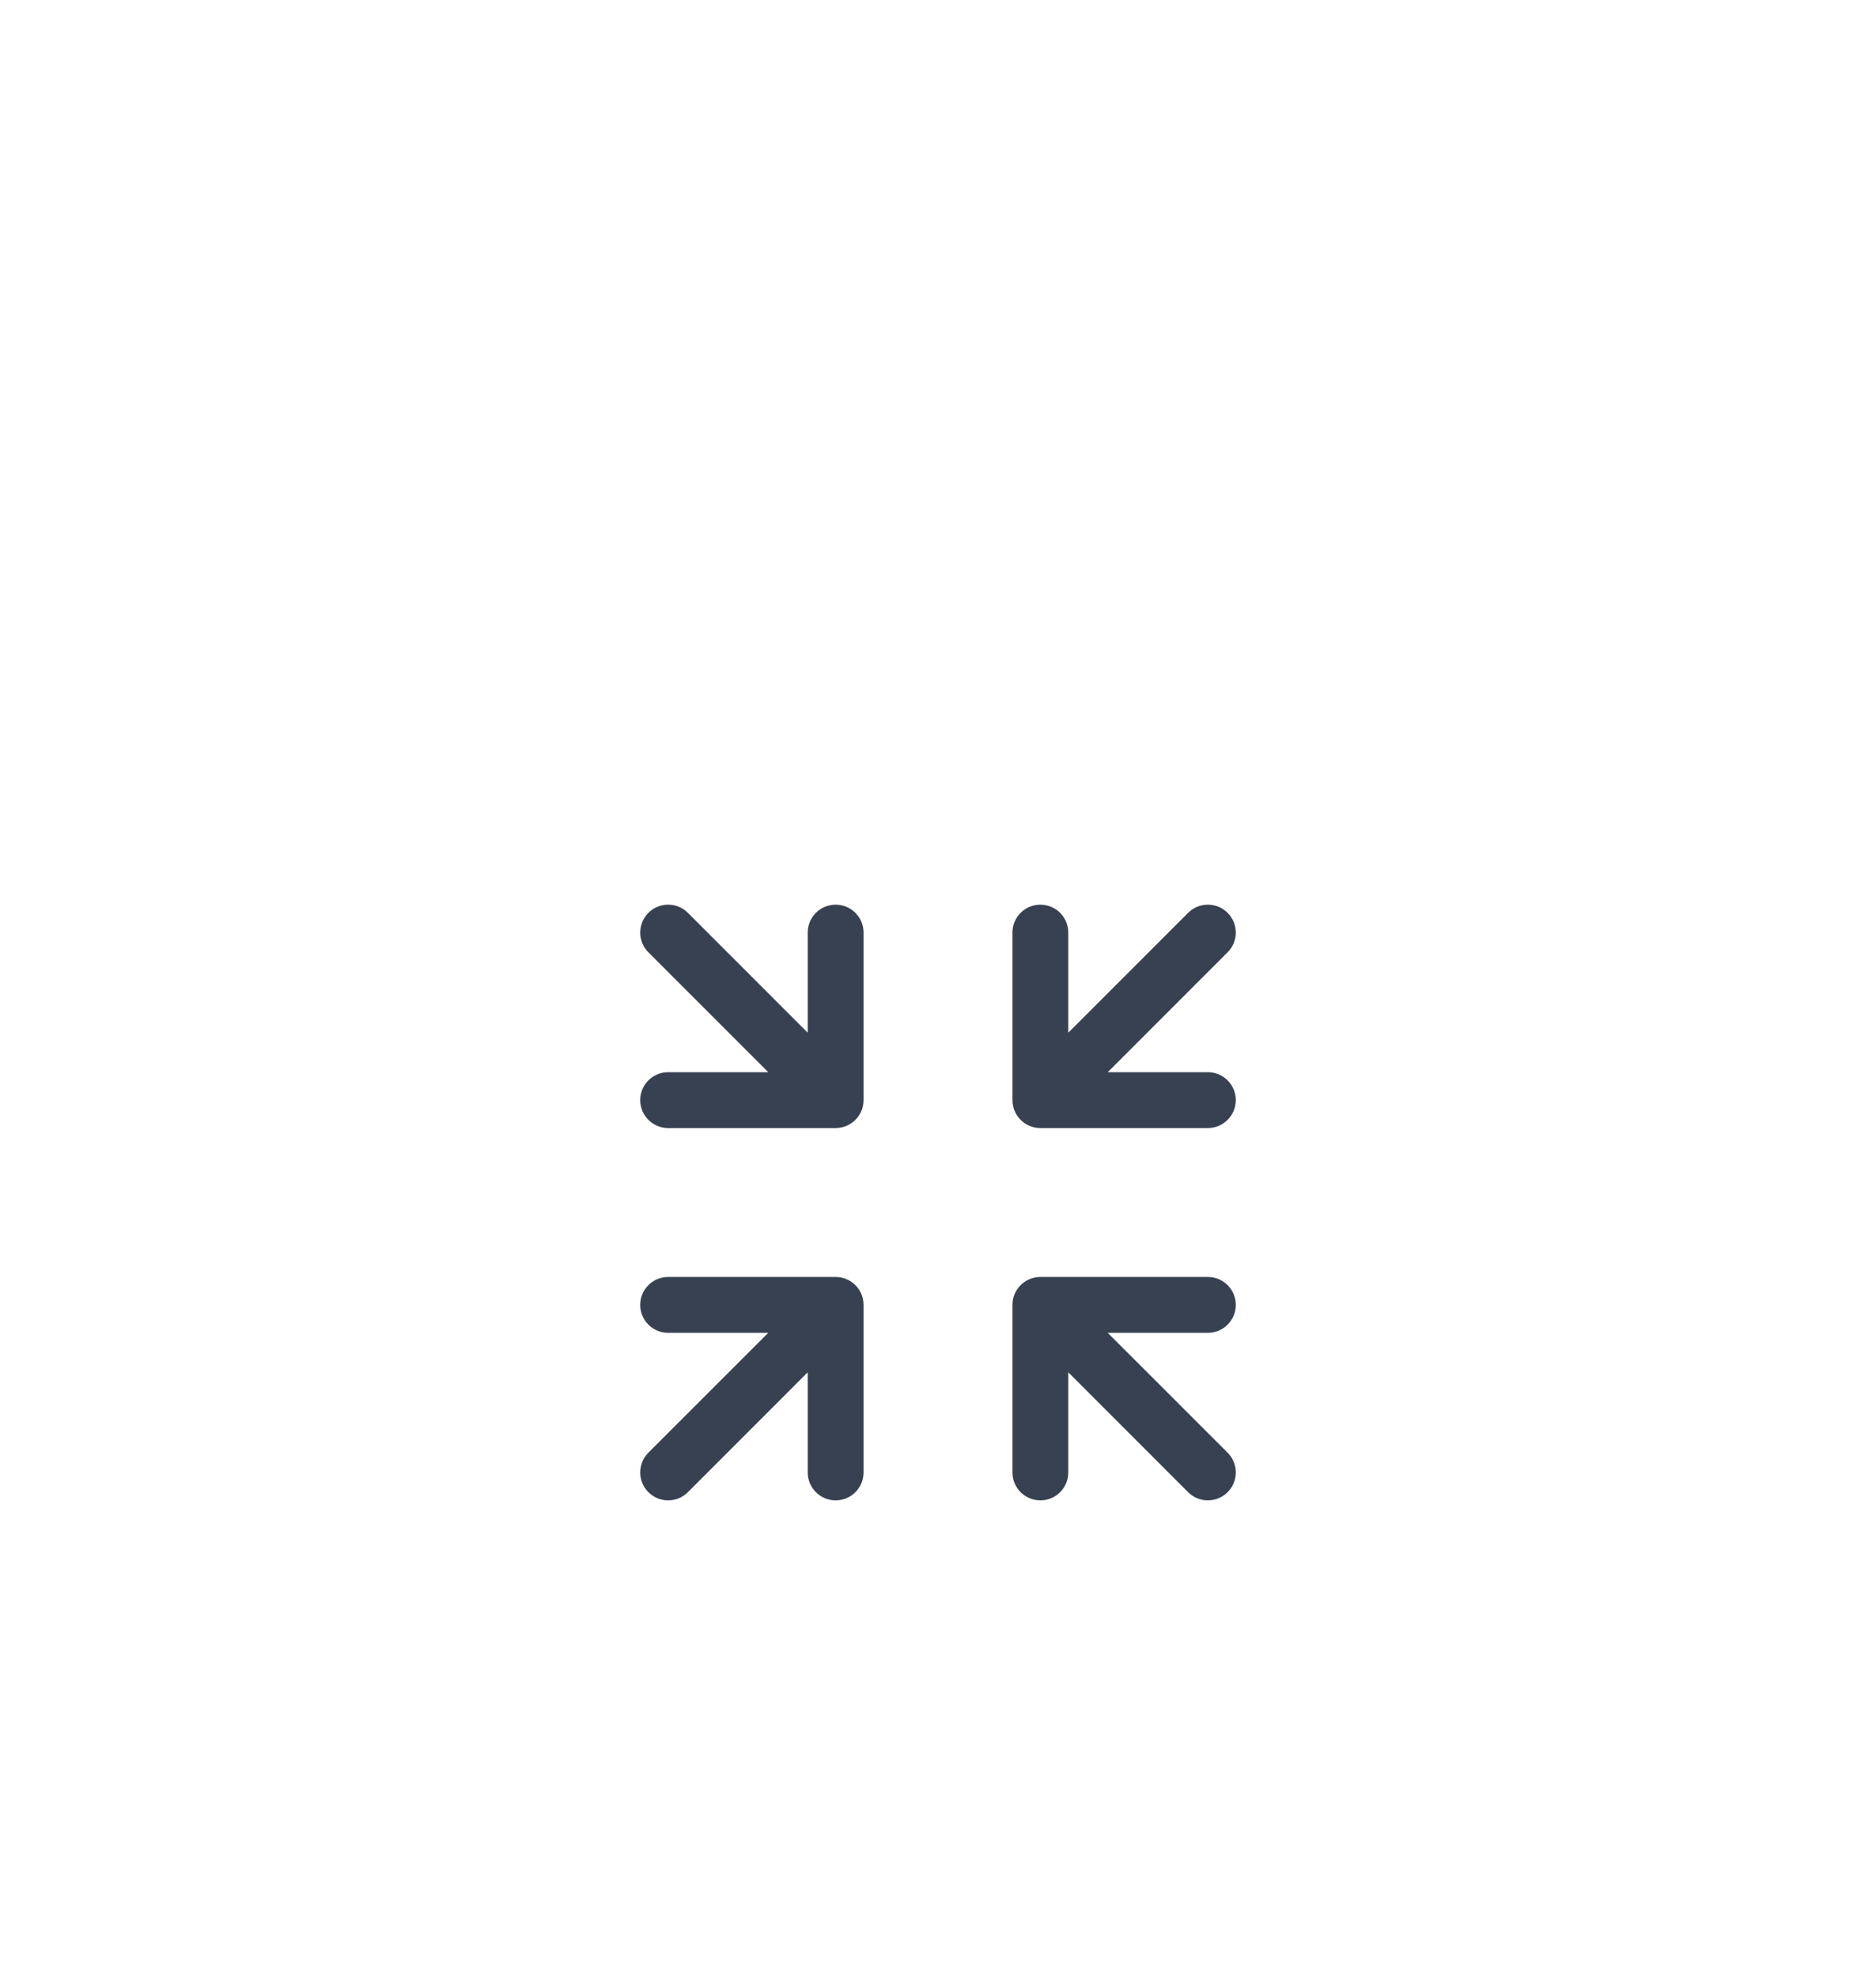 <svg width="56" height="59" viewBox="0 0 56 59" fill="none" xmlns="http://www.w3.org/2000/svg">
<g filter="url(#filter0_bdd_2248_8044)">
<rect x="5.778" y="4.778" width="44.444" height="44.444" rx="22.222" stroke="url(#paint0_linear_2248_8044)" stroke-width="4.444" style="mix-blend-mode:overlay" shape-rendering="crispEdges"/>
<rect x="5.778" y="4.778" width="44.444" height="44.444" rx="22.222" stroke="white" stroke-opacity="0.1" stroke-width="4.444" shape-rendering="crispEdges"/>
<g filter="url(#filter1_bdd_2248_8044)">
<rect x="8" y="7" width="40" height="40" rx="20" fill="url(#paint1_linear_2248_8044)" shape-rendering="crispEdges"/>
<rect x="7.444" y="6.444" width="41.111" height="41.111" rx="20.556" stroke="url(#paint2_linear_2248_8044)" stroke-width="1.111" style="mix-blend-mode:overlay" shape-rendering="crispEdges"/>
<rect x="7.444" y="6.444" width="41.111" height="41.111" rx="20.556" stroke="white" stroke-opacity="0.1" stroke-width="1.111" shape-rendering="crispEdges"/>
<path d="M20.534 18.355C20.208 18.029 19.681 18.029 19.355 18.355C19.03 18.68 19.03 19.208 19.355 19.533L22.933 23.111H19.944C19.484 23.111 19.111 23.484 19.111 23.944C19.111 24.404 19.484 24.777 19.944 24.777H24.944C25.405 24.777 25.778 24.404 25.778 23.944V18.944C25.778 18.484 25.405 18.111 24.944 18.111C24.484 18.111 24.111 18.484 24.111 18.944V21.932L20.534 18.355Z" fill="#374151"/>
<path d="M31.889 18.944C31.889 18.484 31.516 18.111 31.056 18.111C30.595 18.111 30.222 18.484 30.222 18.944V23.944C30.222 24.404 30.595 24.777 31.056 24.777H36.056C36.516 24.777 36.889 24.404 36.889 23.944C36.889 23.484 36.516 23.111 36.056 23.111H33.067L36.645 19.533C36.97 19.208 36.97 18.68 36.645 18.355C36.319 18.029 35.792 18.029 35.466 18.355L31.889 21.932V18.944Z" fill="#374151"/>
<path d="M20.534 35.645L24.111 32.067V35.055C24.111 35.516 24.484 35.889 24.944 35.889C25.405 35.889 25.778 35.516 25.778 35.055V30.055C25.778 29.595 25.405 29.222 24.944 29.222H19.944C19.484 29.222 19.111 29.595 19.111 30.055C19.111 30.515 19.484 30.889 19.944 30.889H22.933L19.355 34.466C19.03 34.791 19.03 35.319 19.355 35.645C19.681 35.97 20.208 35.97 20.534 35.645Z" fill="#374151"/>
<path d="M31.889 32.067L35.466 35.645C35.792 35.97 36.319 35.97 36.645 35.645C36.97 35.319 36.97 34.791 36.645 34.466L33.067 30.889H36.056C36.516 30.889 36.889 30.515 36.889 30.055C36.889 29.595 36.516 29.222 36.056 29.222H31.056C30.595 29.222 30.222 29.595 30.222 30.055V35.055C30.222 35.516 30.595 35.889 31.056 35.889C31.516 35.889 31.889 35.516 31.889 35.055V32.067Z" fill="#374151"/>
</g>
</g>
<defs>
<filter id="filter0_bdd_2248_8044" x="-5.333" y="-6.333" width="66.667" height="66.666" filterUnits="userSpaceOnUse" color-interpolation-filters="sRGB">
<feFlood flood-opacity="0" result="BackgroundImageFix"/>
<feGaussianBlur in="BackgroundImageFix" stdDeviation="4.444"/>
<feComposite in2="SourceAlpha" operator="in" result="effect1_backgroundBlur_2248_8044"/>
<feColorMatrix in="SourceAlpha" type="matrix" values="0 0 0 0 0 0 0 0 0 0 0 0 0 0 0 0 0 0 127 0" result="hardAlpha"/>
<feOffset dy="1.111"/>
<feGaussianBlur stdDeviation="1.111"/>
<feComposite in2="hardAlpha" operator="out"/>
<feColorMatrix type="matrix" values="0 0 0 0 0 0 0 0 0 0 0 0 0 0 0 0 0 0 0.06 0"/>
<feBlend mode="normal" in2="effect1_backgroundBlur_2248_8044" result="effect2_dropShadow_2248_8044"/>
<feColorMatrix in="SourceAlpha" type="matrix" values="0 0 0 0 0 0 0 0 0 0 0 0 0 0 0 0 0 0 127 0" result="hardAlpha"/>
<feOffset dy="1.111"/>
<feGaussianBlur stdDeviation="1.667"/>
<feComposite in2="hardAlpha" operator="out"/>
<feColorMatrix type="matrix" values="0 0 0 0 0 0 0 0 0 0 0 0 0 0 0 0 0 0 0.1 0"/>
<feBlend mode="normal" in2="effect2_dropShadow_2248_8044" result="effect3_dropShadow_2248_8044"/>
<feBlend mode="normal" in="SourceGraphic" in2="effect3_dropShadow_2248_8044" result="shape"/>
</filter>
<filter id="filter1_bdd_2248_8044" x="-15.333" y="-16.333" width="86.667" height="86.667" filterUnits="userSpaceOnUse" color-interpolation-filters="sRGB">
<feFlood flood-opacity="0" result="BackgroundImageFix"/>
<feGaussianBlur in="BackgroundImageFix" stdDeviation="11.111"/>
<feComposite in2="SourceAlpha" operator="in" result="effect1_backgroundBlur_2248_8044"/>
<feColorMatrix in="SourceAlpha" type="matrix" values="0 0 0 0 0 0 0 0 0 0 0 0 0 0 0 0 0 0 127 0" result="hardAlpha"/>
<feMorphology radius="1.111" operator="erode" in="SourceAlpha" result="effect2_dropShadow_2248_8044"/>
<feOffset dy="2.222"/>
<feGaussianBlur stdDeviation="2.222"/>
<feComposite in2="hardAlpha" operator="out"/>
<feColorMatrix type="matrix" values="0 0 0 0 0.081 0 0 0 0 0.09 0 0 0 0 0.3 0 0 0 0.06 0"/>
<feBlend mode="normal" in2="effect1_backgroundBlur_2248_8044" result="effect2_dropShadow_2248_8044"/>
<feColorMatrix in="SourceAlpha" type="matrix" values="0 0 0 0 0 0 0 0 0 0 0 0 0 0 0 0 0 0 127 0" result="hardAlpha"/>
<feMorphology radius="1.111" operator="erode" in="SourceAlpha" result="effect3_dropShadow_2248_8044"/>
<feOffset dy="4.444"/>
<feGaussianBlur stdDeviation="3.333"/>
<feComposite in2="hardAlpha" operator="out"/>
<feColorMatrix type="matrix" values="0 0 0 0 0.106 0 0 0 0 0.138 0 0 0 0 0.25 0 0 0 0.1 0"/>
<feBlend mode="normal" in2="effect2_dropShadow_2248_8044" result="effect3_dropShadow_2248_8044"/>
<feBlend mode="normal" in="SourceGraphic" in2="effect3_dropShadow_2248_8044" result="shape"/>
</filter>
<linearGradient id="paint0_linear_2248_8044" x1="28" y1="7" x2="28" y2="47" gradientUnits="userSpaceOnUse">
<stop stop-color="white" stop-opacity="0.35"/>
<stop offset="1" stop-color="white" stop-opacity="0"/>
</linearGradient>
<linearGradient id="paint1_linear_2248_8044" x1="28" y1="7" x2="28" y2="47" gradientUnits="userSpaceOnUse">
<stop stop-color="white" stop-opacity="0.6"/>
<stop offset="1" stop-color="white" stop-opacity="0.5"/>
</linearGradient>
<linearGradient id="paint2_linear_2248_8044" x1="28" y1="7" x2="28" y2="47" gradientUnits="userSpaceOnUse">
<stop stop-color="white"/>
<stop offset="1" stop-color="white" stop-opacity="0"/>
</linearGradient>
</defs>
</svg>
